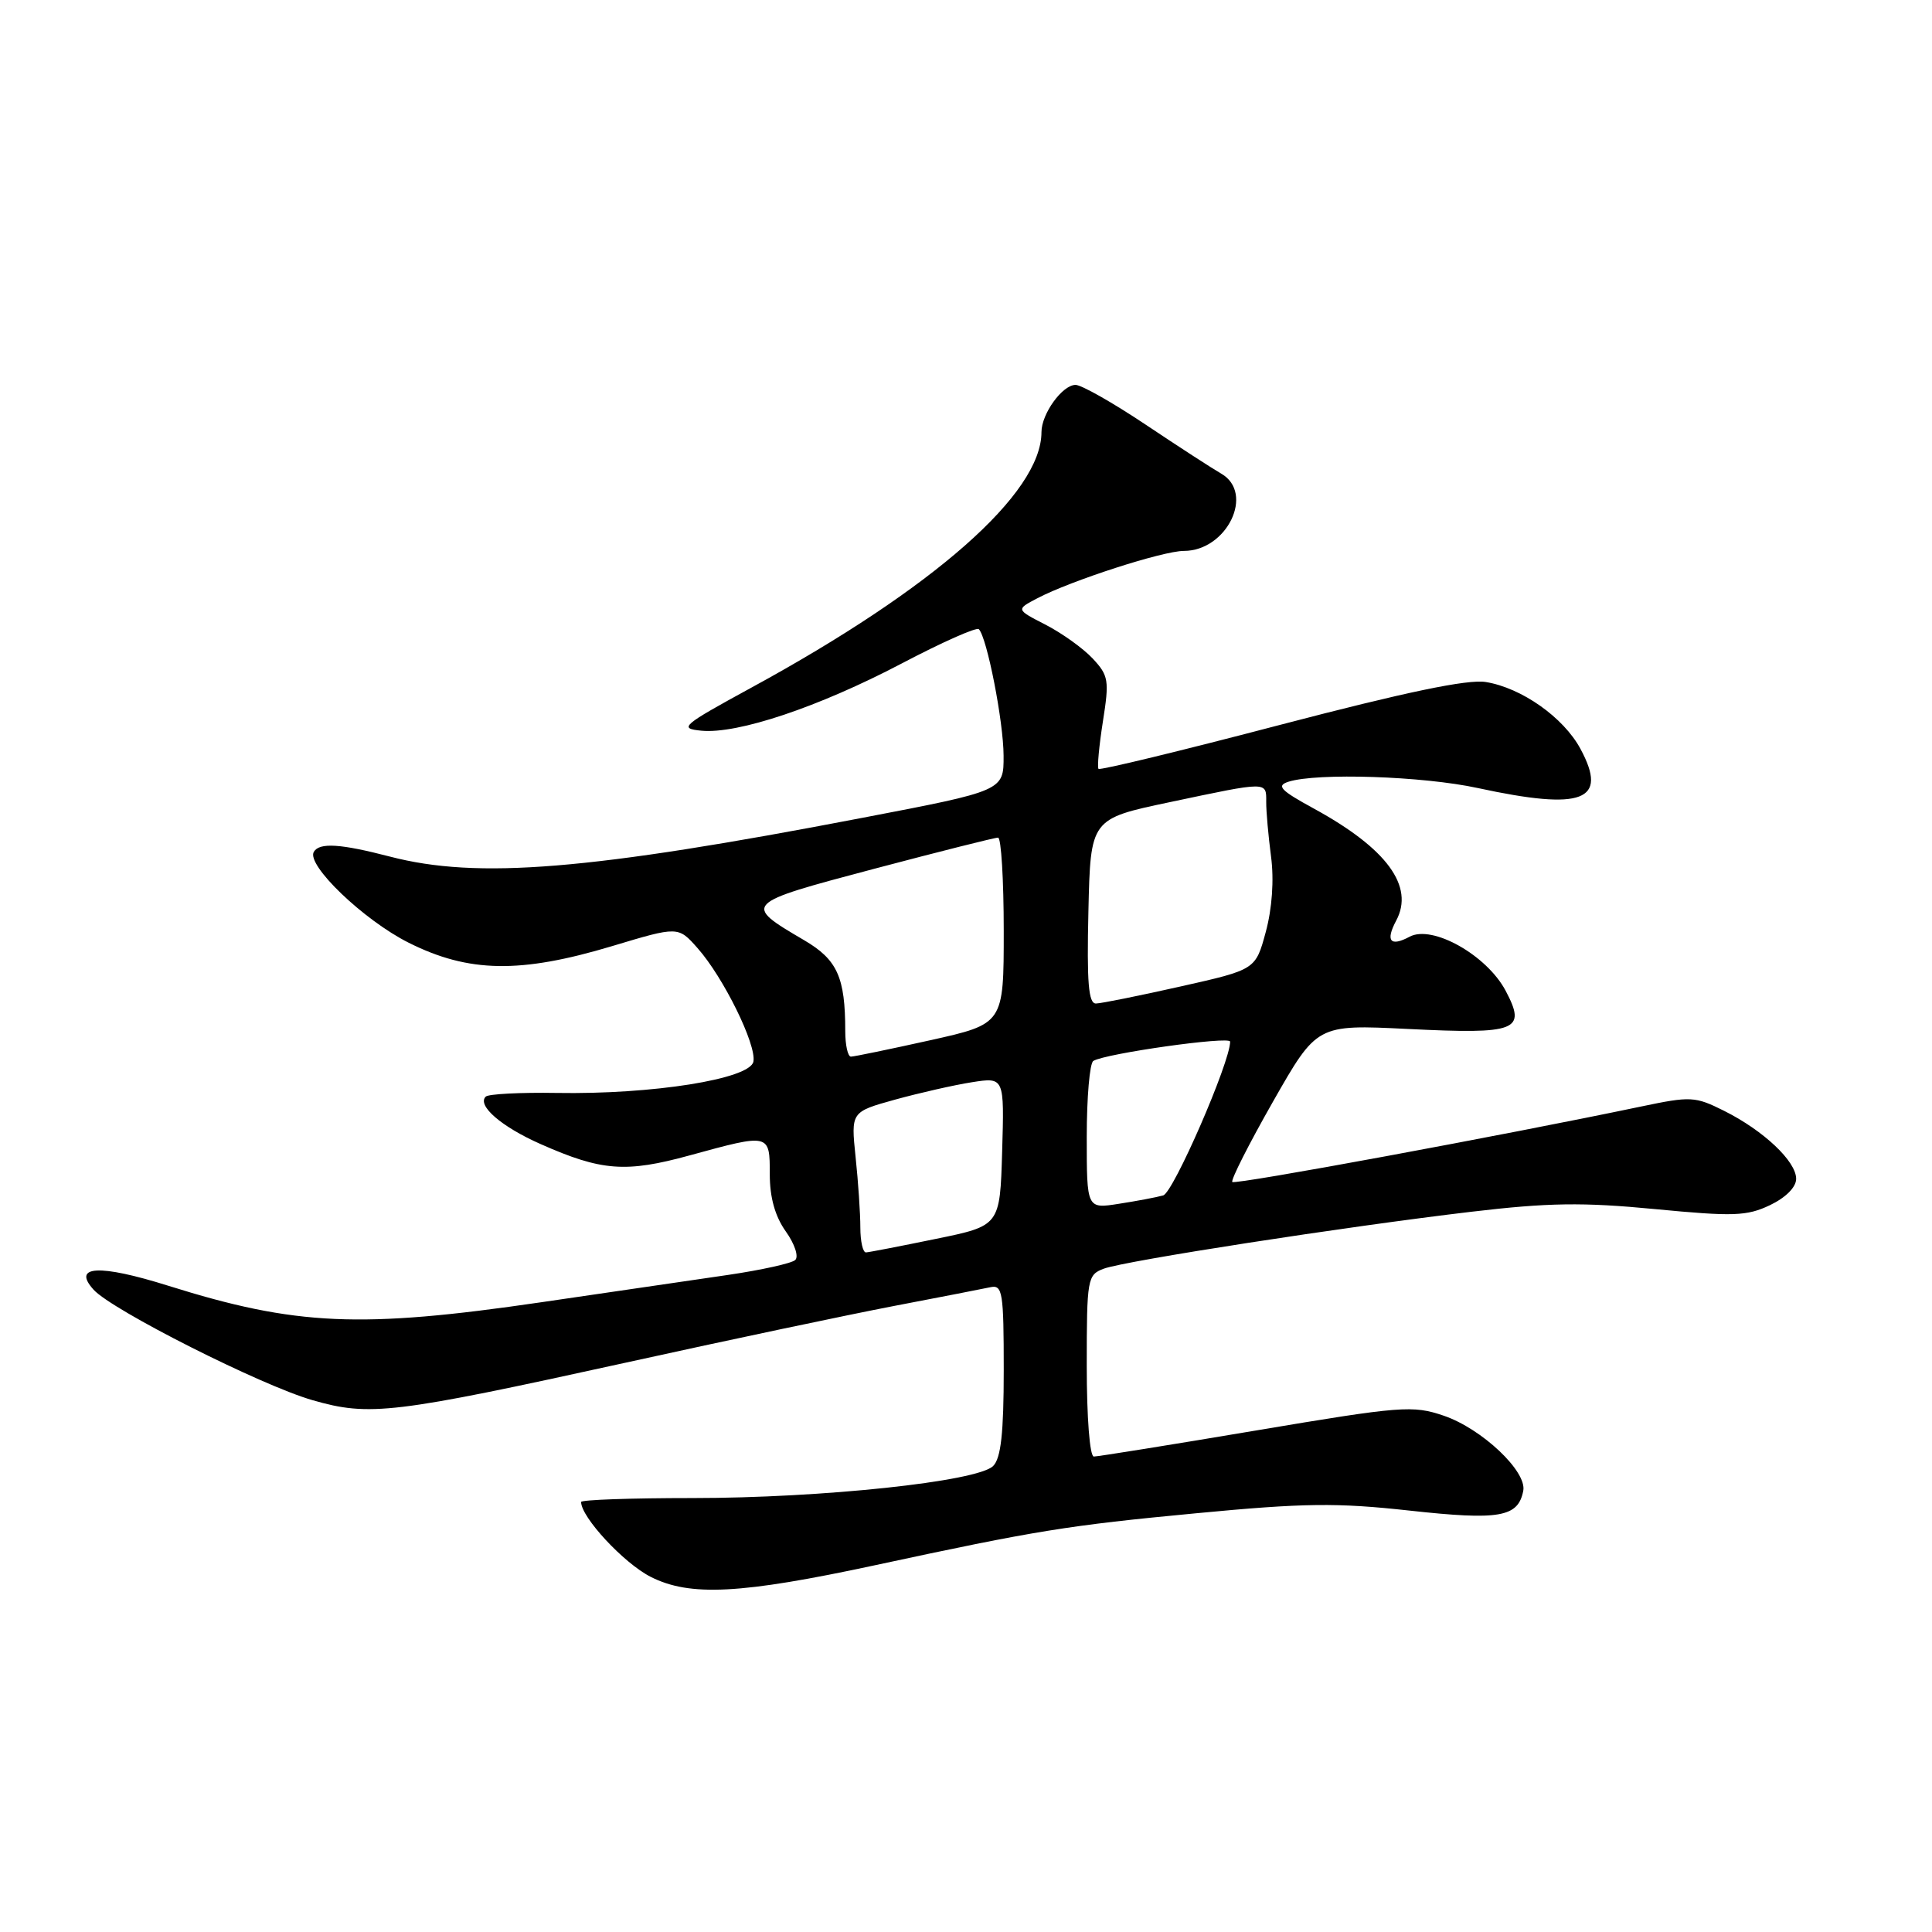 <?xml version="1.0" encoding="UTF-8" standalone="no"?>
<!DOCTYPE svg PUBLIC "-//W3C//DTD SVG 1.1//EN" "http://www.w3.org/Graphics/SVG/1.1/DTD/svg11.dtd" >
<svg xmlns="http://www.w3.org/2000/svg" xmlns:xlink="http://www.w3.org/1999/xlink" version="1.1" viewBox="0 0 256 256">
 <g >
 <path fill="currentColor"
d=" M 116.00 207.39 C 137.31 202.80 141.45 202.13 158.45 200.52 C 172.83 199.15 177.11 199.10 186.76 200.16 C 198.70 201.47 201.16 201.04 201.84 197.54 C 202.35 194.97 196.35 189.31 191.31 187.59 C 187.20 186.19 185.73 186.30 166.41 189.55 C 155.12 191.45 145.46 193.00 144.94 193.00 C 144.40 193.00 144.00 187.85 144.00 180.98 C 144.00 169.42 144.09 168.92 146.25 168.11 C 149.06 167.06 178.31 162.53 195.00 160.56 C 205.16 159.36 209.71 159.29 219.28 160.21 C 229.70 161.21 231.46 161.15 234.53 159.69 C 236.62 158.69 238.00 157.31 238.00 156.20 C 238.00 153.88 233.69 149.81 228.45 147.19 C 224.61 145.27 224.03 145.24 217.45 146.62 C 199.18 150.45 163.67 157.01 163.29 156.62 C 163.05 156.39 165.48 151.59 168.68 145.97 C 174.50 135.75 174.50 135.75 186.50 136.34 C 201.07 137.06 202.31 136.58 199.50 131.27 C 197.00 126.56 189.79 122.50 186.78 124.12 C 184.22 125.49 183.56 124.69 185.00 121.99 C 187.44 117.44 183.77 112.43 174.11 107.15 C 169.64 104.71 169.08 104.11 170.74 103.58 C 174.54 102.38 188.54 102.84 195.82 104.42 C 209.74 107.43 213.14 106.13 209.42 99.23 C 207.18 95.06 201.62 91.14 196.87 90.37 C 194.48 89.98 186.25 91.70 169.69 96.03 C 156.62 99.46 145.76 102.09 145.56 101.88 C 145.37 101.67 145.63 98.85 146.14 95.60 C 147.00 90.16 146.90 89.52 144.79 87.26 C 143.53 85.91 140.72 83.90 138.55 82.78 C 134.61 80.76 134.61 80.76 137.46 79.27 C 141.92 76.93 154.09 73.00 156.86 73.00 C 162.58 73.00 166.29 65.34 161.82 62.76 C 160.62 62.07 156.10 59.14 151.78 56.25 C 147.46 53.36 143.29 51.00 142.52 51.00 C 140.77 51.00 138.00 54.83 138.00 57.26 C 138.00 65.38 123.76 77.93 99.59 91.10 C 90.34 96.15 89.90 96.52 92.93 96.82 C 97.73 97.29 108.45 93.70 119.45 87.93 C 124.79 85.12 129.40 83.07 129.70 83.37 C 130.78 84.45 132.97 95.62 132.98 100.14 C 133.00 104.78 133.00 104.78 114.25 108.37 C 78.08 115.32 63.29 116.53 51.66 113.50 C 45.12 111.80 42.35 111.62 41.59 112.86 C 40.52 114.58 48.20 121.94 54.18 124.93 C 62.12 128.90 68.95 129.01 81.09 125.37 C 89.86 122.73 89.86 122.73 92.42 125.62 C 95.85 129.48 100.26 138.43 99.83 140.67 C 99.38 142.98 86.44 145.04 73.75 144.82 C 68.94 144.74 64.71 144.96 64.36 145.31 C 63.18 146.48 66.44 149.30 71.62 151.59 C 79.72 155.18 82.91 155.42 91.40 153.09 C 102.02 150.18 102.00 150.17 102.00 155.60 C 102.00 158.68 102.70 161.17 104.12 163.17 C 105.30 164.82 105.86 166.51 105.37 166.96 C 104.89 167.40 100.90 168.28 96.50 168.93 C 92.10 169.57 80.96 171.20 71.75 172.55 C 47.75 176.06 39.22 175.68 22.27 170.36 C 13.16 167.50 9.51 167.69 12.40 170.89 C 14.86 173.61 34.59 183.57 41.41 185.53 C 48.97 187.71 52.06 187.34 83.00 180.54 C 96.47 177.57 112.45 174.20 118.50 173.04 C 124.55 171.88 130.29 170.77 131.25 170.56 C 132.84 170.22 133.00 171.25 133.00 181.52 C 133.00 189.89 132.63 193.22 131.60 194.25 C 129.55 196.31 108.95 198.50 91.75 198.50 C 83.64 198.50 77.00 198.73 77.00 199.02 C 77.00 201.04 82.65 207.12 86.20 208.93 C 91.41 211.58 98.13 211.23 116.00 207.39 Z  M 114.00 162.65 C 114.00 160.80 113.72 156.60 113.37 153.31 C 112.75 147.33 112.75 147.33 118.62 145.70 C 121.86 144.81 126.43 143.77 128.79 143.40 C 133.08 142.73 133.08 142.73 132.79 152.58 C 132.50 162.42 132.50 162.42 124.00 164.16 C 119.33 165.12 115.16 165.93 114.75 165.95 C 114.34 165.98 114.00 164.49 114.00 162.65 Z  M 144.00 150.65 C 144.00 145.41 144.39 140.88 144.87 140.58 C 146.47 139.59 163.00 137.26 163.00 138.02 C 163.00 140.75 155.48 158.02 154.13 158.40 C 153.23 158.65 150.59 159.15 148.25 159.51 C 144.00 160.18 144.00 160.18 144.00 150.65 Z  M 112.00 136.62 C 112.00 129.48 110.95 127.16 106.55 124.58 C 98.38 119.79 98.44 119.73 115.76 115.14 C 124.42 112.85 131.84 110.98 132.25 110.99 C 132.66 110.99 133.00 116.55 133.00 123.33 C 133.00 135.67 133.00 135.67 123.25 137.84 C 117.89 139.03 113.16 140.01 112.75 140.01 C 112.34 140.00 112.00 138.48 112.00 136.62 Z  M 144.22 120.75 C 144.50 108.50 144.50 108.50 155.00 106.29 C 168.06 103.53 167.79 103.53 167.78 106.25 C 167.77 107.49 168.06 110.75 168.42 113.50 C 168.83 116.60 168.56 120.39 167.72 123.49 C 166.37 128.48 166.37 128.48 156.44 130.71 C 150.97 131.94 145.92 132.96 145.22 132.97 C 144.23 132.99 144.00 130.20 144.22 120.75 Z "/>
</g>
</svg>